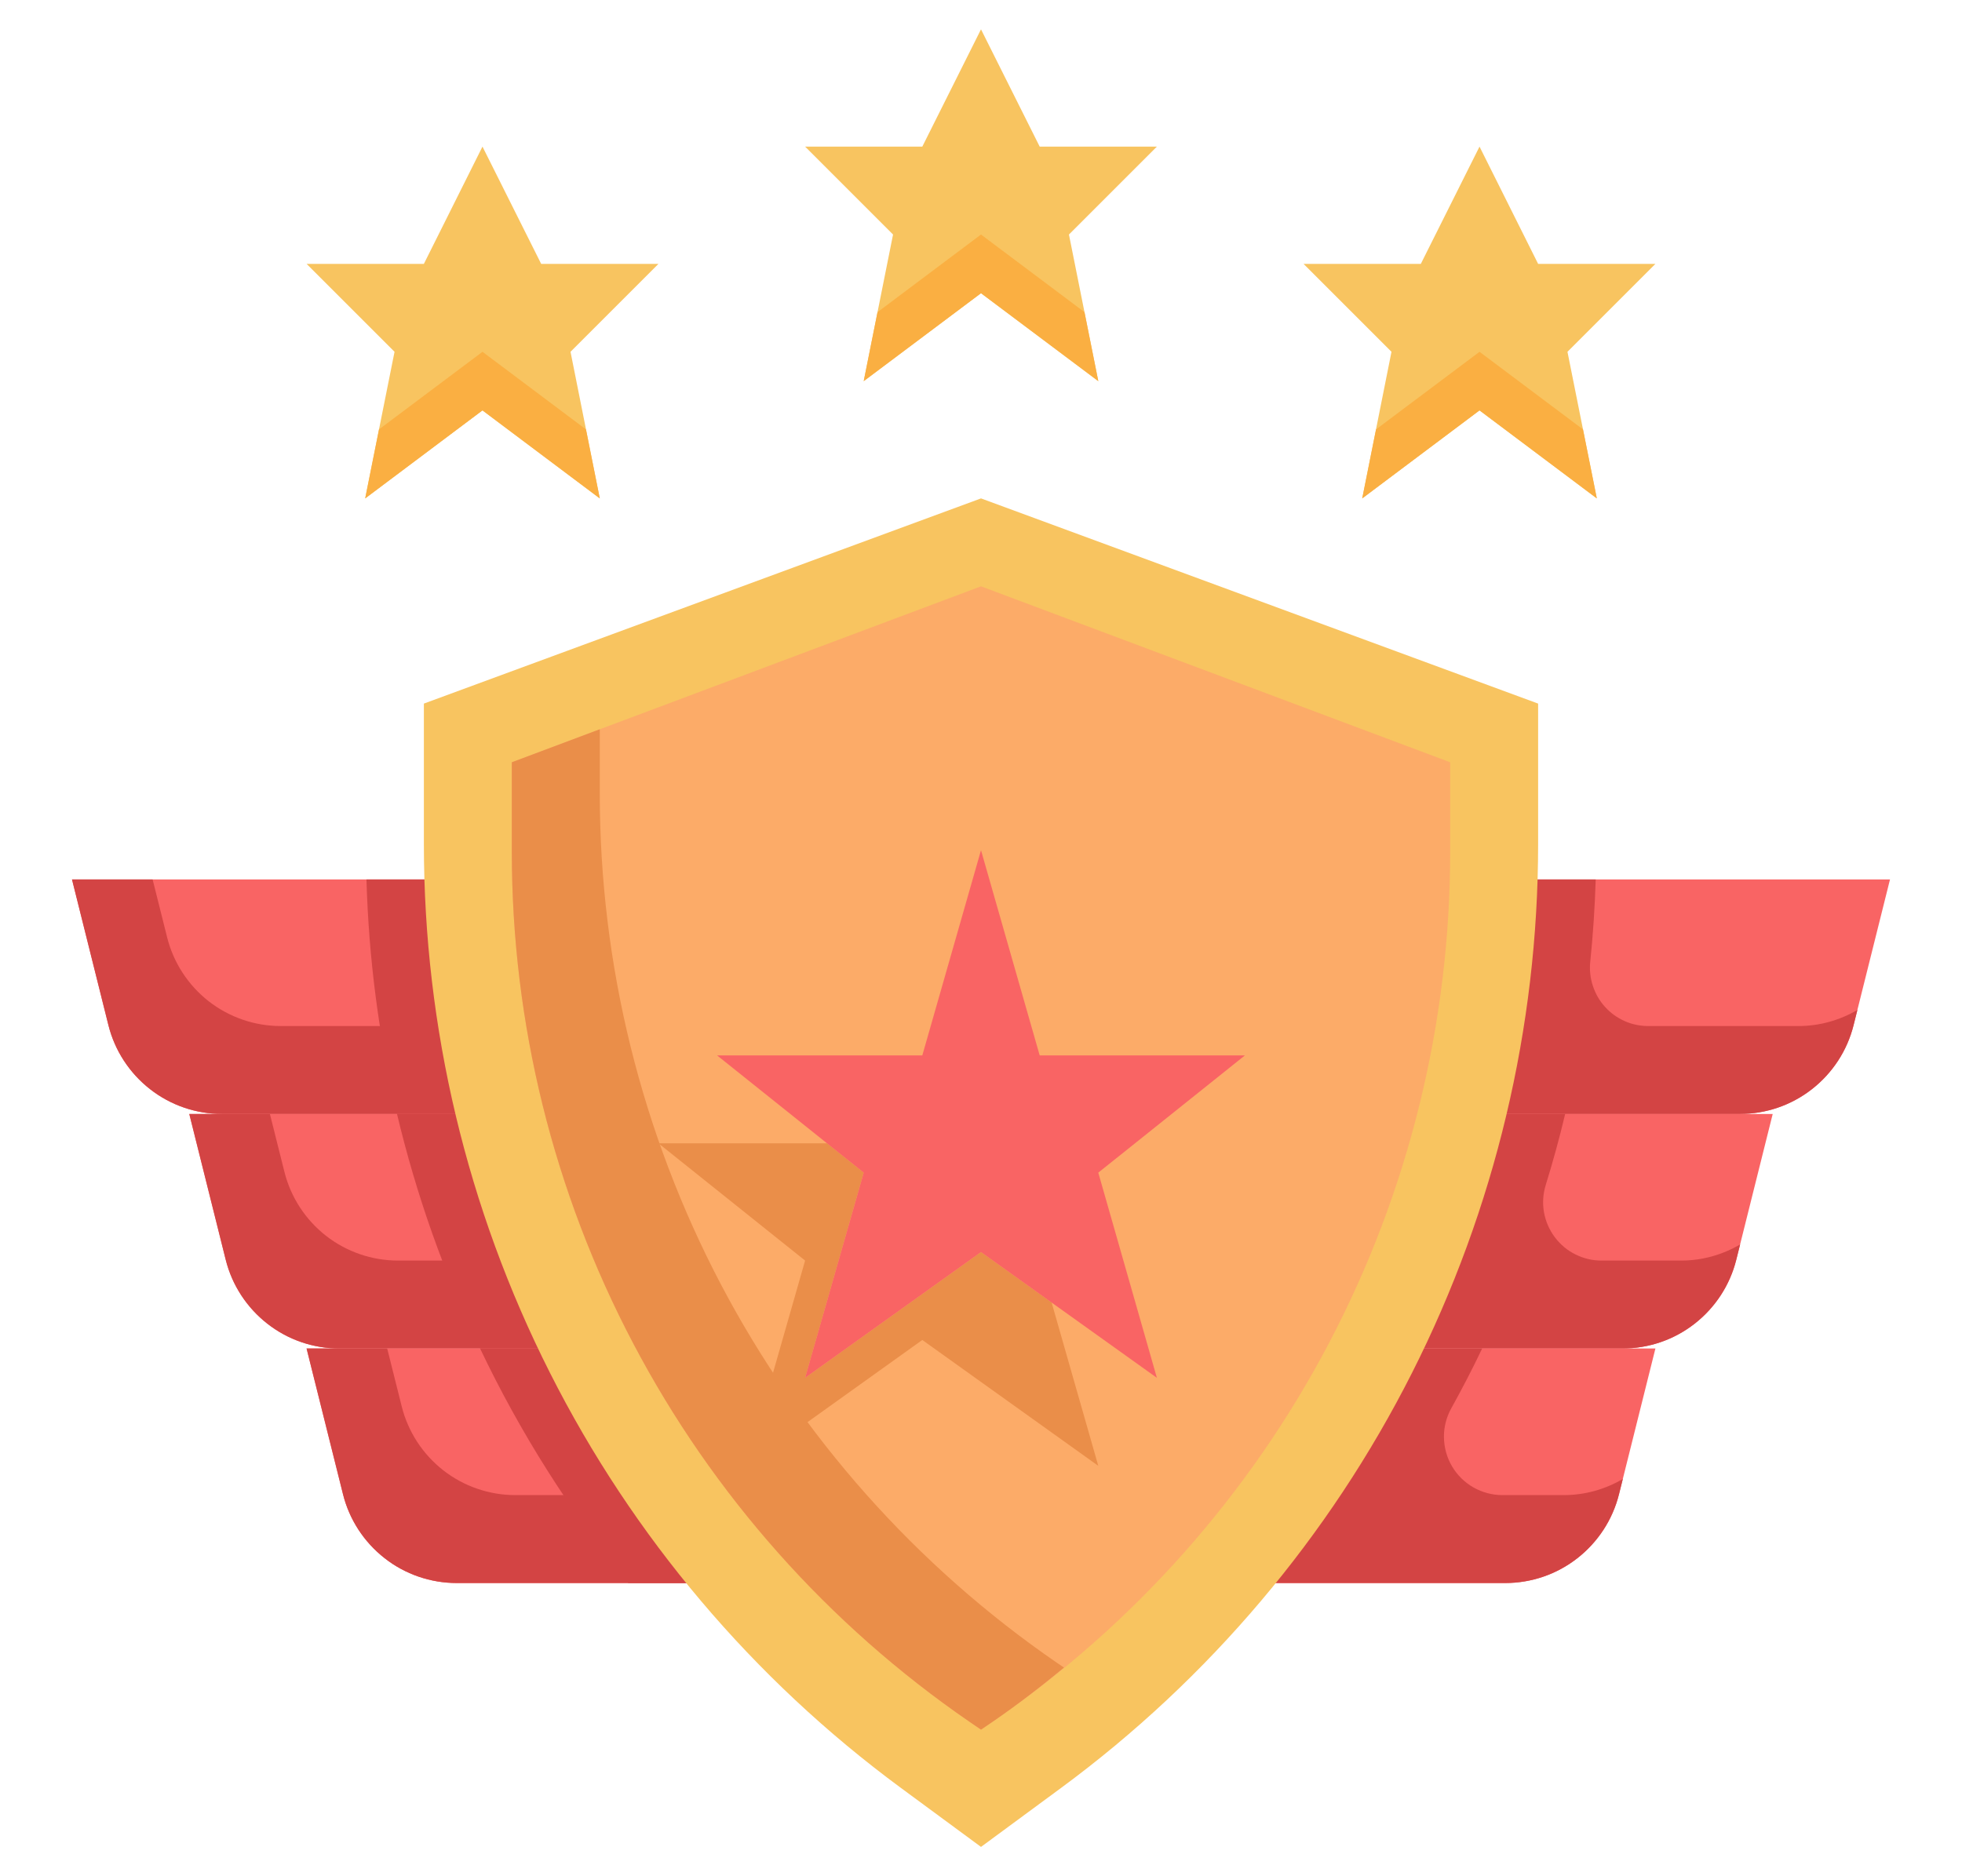 <svg width="23" height="22" viewBox="0 0 23 22" fill="none" xmlns="http://www.w3.org/2000/svg">
<g clip-path="url(#clip0_5773_1595)">
<path d="M7.031 13.062H2.605C2.298 13.062 2 12.96 1.759 12.771C1.517 12.582 1.345 12.318 1.271 12.021L0.844 10.312H7.031V13.062Z" fill="#F96464"/>
<path d="M4.654 13.062H7.033V10.312H4.296C4.322 11.239 4.442 12.16 4.654 13.062Z" fill="#D34444"/>
<path d="M3.292 12.031C2.986 12.031 2.688 11.929 2.446 11.74C2.205 11.551 2.033 11.287 1.959 10.99L1.789 10.312H0.844L1.271 12.021C1.345 12.318 1.517 12.582 1.759 12.771C2 12.96 2.298 13.062 2.605 13.062H7.031V12.031H3.292Z" fill="#D34444"/>
<path d="M8.406 15.812H3.98C3.673 15.812 3.375 15.71 3.134 15.521C2.892 15.332 2.72 15.068 2.646 14.771L2.219 13.062H8.406V15.812Z" fill="#F96464"/>
<path d="M5.627 15.812H8.408V13.062H4.654C4.88 14.011 5.206 14.933 5.627 15.812Z" fill="#D34444"/>
<path d="M4.667 14.781C4.361 14.781 4.063 14.679 3.821 14.49C3.58 14.301 3.408 14.037 3.334 13.74L3.164 13.062H2.219L2.646 14.771C2.72 15.068 2.892 15.332 3.134 15.521C3.375 15.71 3.673 15.812 3.98 15.812H8.406V14.781H4.667Z" fill="#D34444"/>
<path d="M9.781 18.562H5.355C5.048 18.562 4.75 18.46 4.509 18.271C4.267 18.082 4.095 17.818 4.021 17.521L3.594 15.812H9.781V18.562Z" fill="#F96464"/>
<path d="M7.365 18.562H9.784V15.812H5.628C6.096 16.795 6.679 17.718 7.365 18.562Z" fill="#D34444"/>
<path d="M6.042 17.531C5.736 17.531 5.438 17.429 5.196 17.24C4.955 17.051 4.783 16.787 4.709 16.49L4.539 15.812H3.594L4.021 17.521C4.095 17.818 4.267 18.082 4.509 18.271C4.75 18.46 5.048 18.562 5.355 18.562H9.781V17.531H6.042Z" fill="#D34444"/>
<path d="M15.969 13.062H20.395C20.702 13.062 21 12.96 21.241 12.771C21.483 12.582 21.655 12.318 21.729 12.021L22.156 10.312H15.969V13.062Z" fill="#F96464"/>
<path d="M21.083 12.031H19.324C19.228 12.031 19.133 12.012 19.046 11.973C18.958 11.934 18.88 11.878 18.816 11.807C18.751 11.736 18.703 11.652 18.673 11.561C18.643 11.47 18.632 11.374 18.642 11.279C18.675 10.958 18.696 10.636 18.706 10.312H15.969V13.062H20.395C20.702 13.062 21 12.96 21.241 12.771C21.483 12.582 21.655 12.318 21.729 12.021L21.774 11.842C21.564 11.965 21.326 12.031 21.083 12.031Z" fill="#D34444"/>
<path d="M14.594 15.812H19.02C19.327 15.812 19.625 15.71 19.866 15.521C20.108 15.332 20.28 15.068 20.354 14.771L20.781 13.062H14.594V15.812Z" fill="#F96464"/>
<path d="M19.708 14.781H18.777C18.671 14.782 18.565 14.757 18.469 14.709C18.373 14.662 18.29 14.592 18.226 14.506C18.162 14.421 18.119 14.321 18.1 14.216C18.081 14.11 18.088 14.002 18.119 13.899C18.204 13.624 18.281 13.345 18.348 13.062H14.594V15.812H19.02C19.327 15.812 19.625 15.71 19.866 15.521C20.108 15.332 20.28 15.068 20.354 14.771L20.399 14.592C20.189 14.715 19.951 14.781 19.708 14.781Z" fill="#D34444"/>
<path d="M13.219 18.562H17.645C17.952 18.562 18.25 18.46 18.491 18.271C18.733 18.082 18.905 17.818 18.979 17.521L19.406 15.812H13.219V18.562Z" fill="#F96464"/>
<path d="M18.333 17.531H17.613C17.494 17.531 17.377 17.5 17.273 17.441C17.169 17.382 17.083 17.297 17.022 17.194C16.961 17.091 16.929 16.974 16.927 16.855C16.925 16.735 16.955 16.618 17.013 16.513C17.14 16.284 17.261 16.051 17.375 15.812H13.219V18.562H17.645C17.952 18.562 18.25 18.46 18.491 18.271C18.733 18.082 18.905 17.818 18.979 17.521L19.024 17.342C18.814 17.465 18.576 17.531 18.333 17.531Z" fill="#D34444"/>
<path d="M11.5 5.844L18.031 8.25V9.896C18.031 12.05 17.525 14.174 16.553 16.097C15.582 18.019 14.172 19.687 12.438 20.965L11.5 21.656L10.562 20.965C8.828 19.687 7.418 18.02 6.447 16.097C5.475 14.174 4.969 12.05 4.969 9.896V8.25L11.5 5.844Z" fill="#F8C460"/>
<path d="M6 9.99V8.938L11.5 6.875L17 8.938V9.99C17 11.998 16.512 13.975 15.578 15.751C14.644 17.528 13.291 19.05 11.637 20.188L11.5 20.281L11.364 20.188C9.71 19.05 8.357 17.528 7.423 15.752C6.488 13.975 6 11.998 6 9.99Z" fill="#FCAB68"/>
<path d="M12.394 19.5C10.74 18.363 9.388 16.84 8.453 15.064C7.519 13.287 7.031 11.31 7.031 9.303V8.551L6 8.938V9.99C6 11.998 6.488 13.975 7.423 15.752C8.357 17.528 9.71 19.05 11.364 20.188L11.5 20.281L11.637 20.188C11.928 19.988 12.204 19.775 12.473 19.553L12.394 19.5Z" fill="#EA8E49"/>
<path d="M11.5 14.681L9.438 16.156L10.125 13.75L9.695 13.406H7.719L9.438 14.781L8.75 17.188L10.812 15.712L12.875 17.188L12.328 15.273L11.5 14.681Z" fill="#EA8E49"/>
<path d="M11.5 9.969L12.188 12.375H14.594L12.875 13.75L13.562 16.156L11.5 14.681L9.438 16.156L10.125 13.75L8.406 12.375H10.812L11.5 9.969Z" fill="#F96464"/>
<path d="M11.5 0.344L12.188 1.719H13.562L12.531 2.75L12.875 4.469L11.5 3.438L10.125 4.469L10.469 2.75L9.438 1.719H10.812L11.5 0.344Z" fill="#F8C460"/>
<path d="M11.5 2.75L10.287 3.66L10.125 4.469L11.5 3.438L12.875 4.469L12.713 3.66L11.5 2.75Z" fill="#FAAF42"/>
<path d="M5.656 1.719L6.344 3.094H7.719L6.688 4.125L7.031 5.844L5.656 4.812L4.281 5.844L4.625 4.125L3.594 3.094H4.969L5.656 1.719Z" fill="#F8C460"/>
<path d="M5.656 4.125L4.443 5.035L4.281 5.844L5.656 4.812L7.031 5.844L6.869 5.035L5.656 4.125Z" fill="#FAAF42"/>
<path d="M17.344 1.719L16.656 3.094H15.281L16.312 4.125L15.969 5.844L17.344 4.812L18.719 5.844L18.375 4.125L19.406 3.094H18.031L17.344 1.719Z" fill="#F8C460"/>
<path d="M17.344 4.125L18.557 5.035L18.719 5.844L17.344 4.812L15.969 5.844L16.131 5.035L17.344 4.125Z" fill="#FAAF42"/>
</g>
<defs>
<clipPath id="clip0_5773_1595">
<rect width="22" height="22" fill="white" transform="translate(0.5)"/>
</clipPath>
</defs>
</svg>
